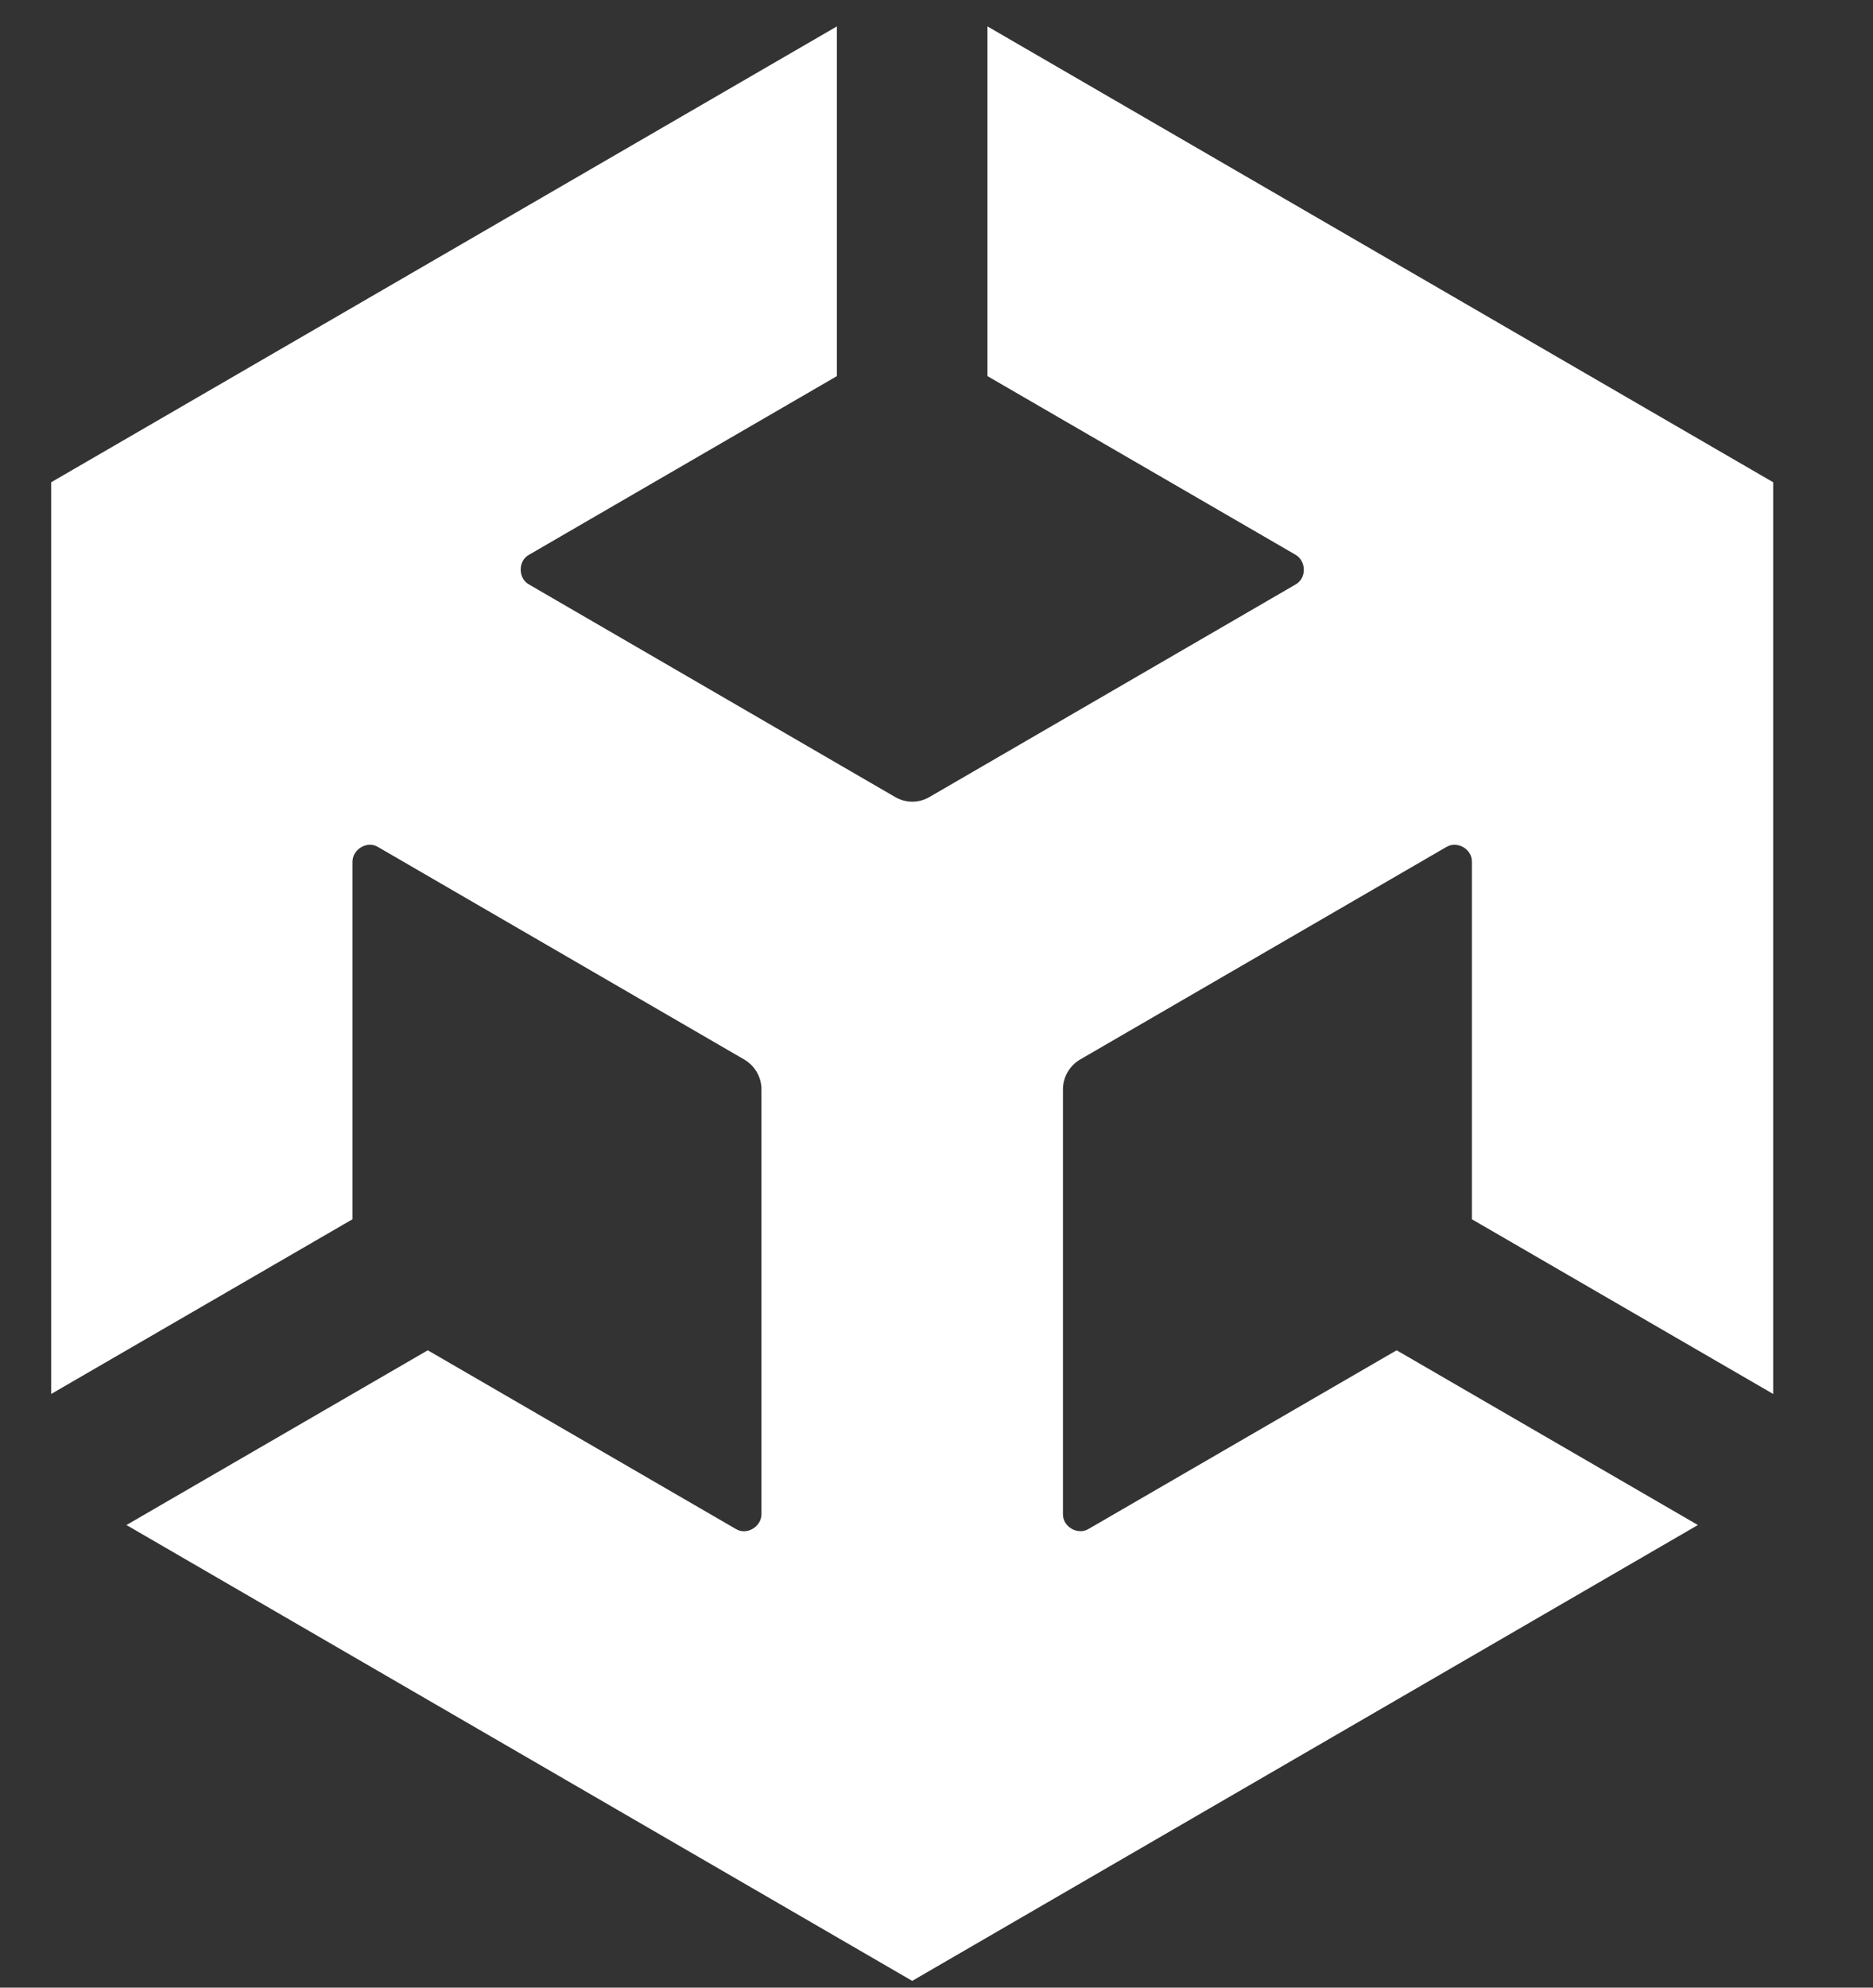 <svg width="33" height="35" viewBox="0 0 33 35" fill="none" xmlns="http://www.w3.org/2000/svg">
<rect x="0" y="0" width="33" height="35" fill="#333333" stroke="none"/>
<g id="36cbc8ae92c7711afb9ab1ec9f7174863f4d7c19-22x24-2 1" clip-path="url(#clip0_83_117)">
<path id="Vector" d="M17.398 6.623L22.823 9.767C23.018 9.878 23.025 10.184 22.823 10.294L16.377 14.034C16.182 14.148 15.951 14.14 15.77 14.034L9.324 10.294C9.125 10.188 9.122 9.874 9.324 9.767L14.745 6.623V0.465L0.902 8.492V24.546L6.21 21.47V15.18C6.207 14.956 6.469 14.796 6.664 14.917L13.111 18.656C13.306 18.77 13.416 18.973 13.416 19.183V26.658C13.419 26.883 13.157 27.043 12.962 26.922L7.537 23.777L2.228 26.854L16.072 34.881L29.915 26.854L24.607 23.777L19.181 26.922C18.99 27.039 18.721 26.886 18.728 26.658V19.183C18.728 18.959 18.852 18.759 19.032 18.656L25.479 14.917C25.671 14.799 25.94 14.949 25.933 15.18V21.47L31.241 24.546V8.492L17.398 0.465V6.623Z" fill="white"/>
</g>
<defs>
<clipPath id="clip0_83_117">
<rect width="31.287" height="34.416" fill="white" transform="translate(0.902 0.465)"/>
</clipPath>
</defs>
</svg>
